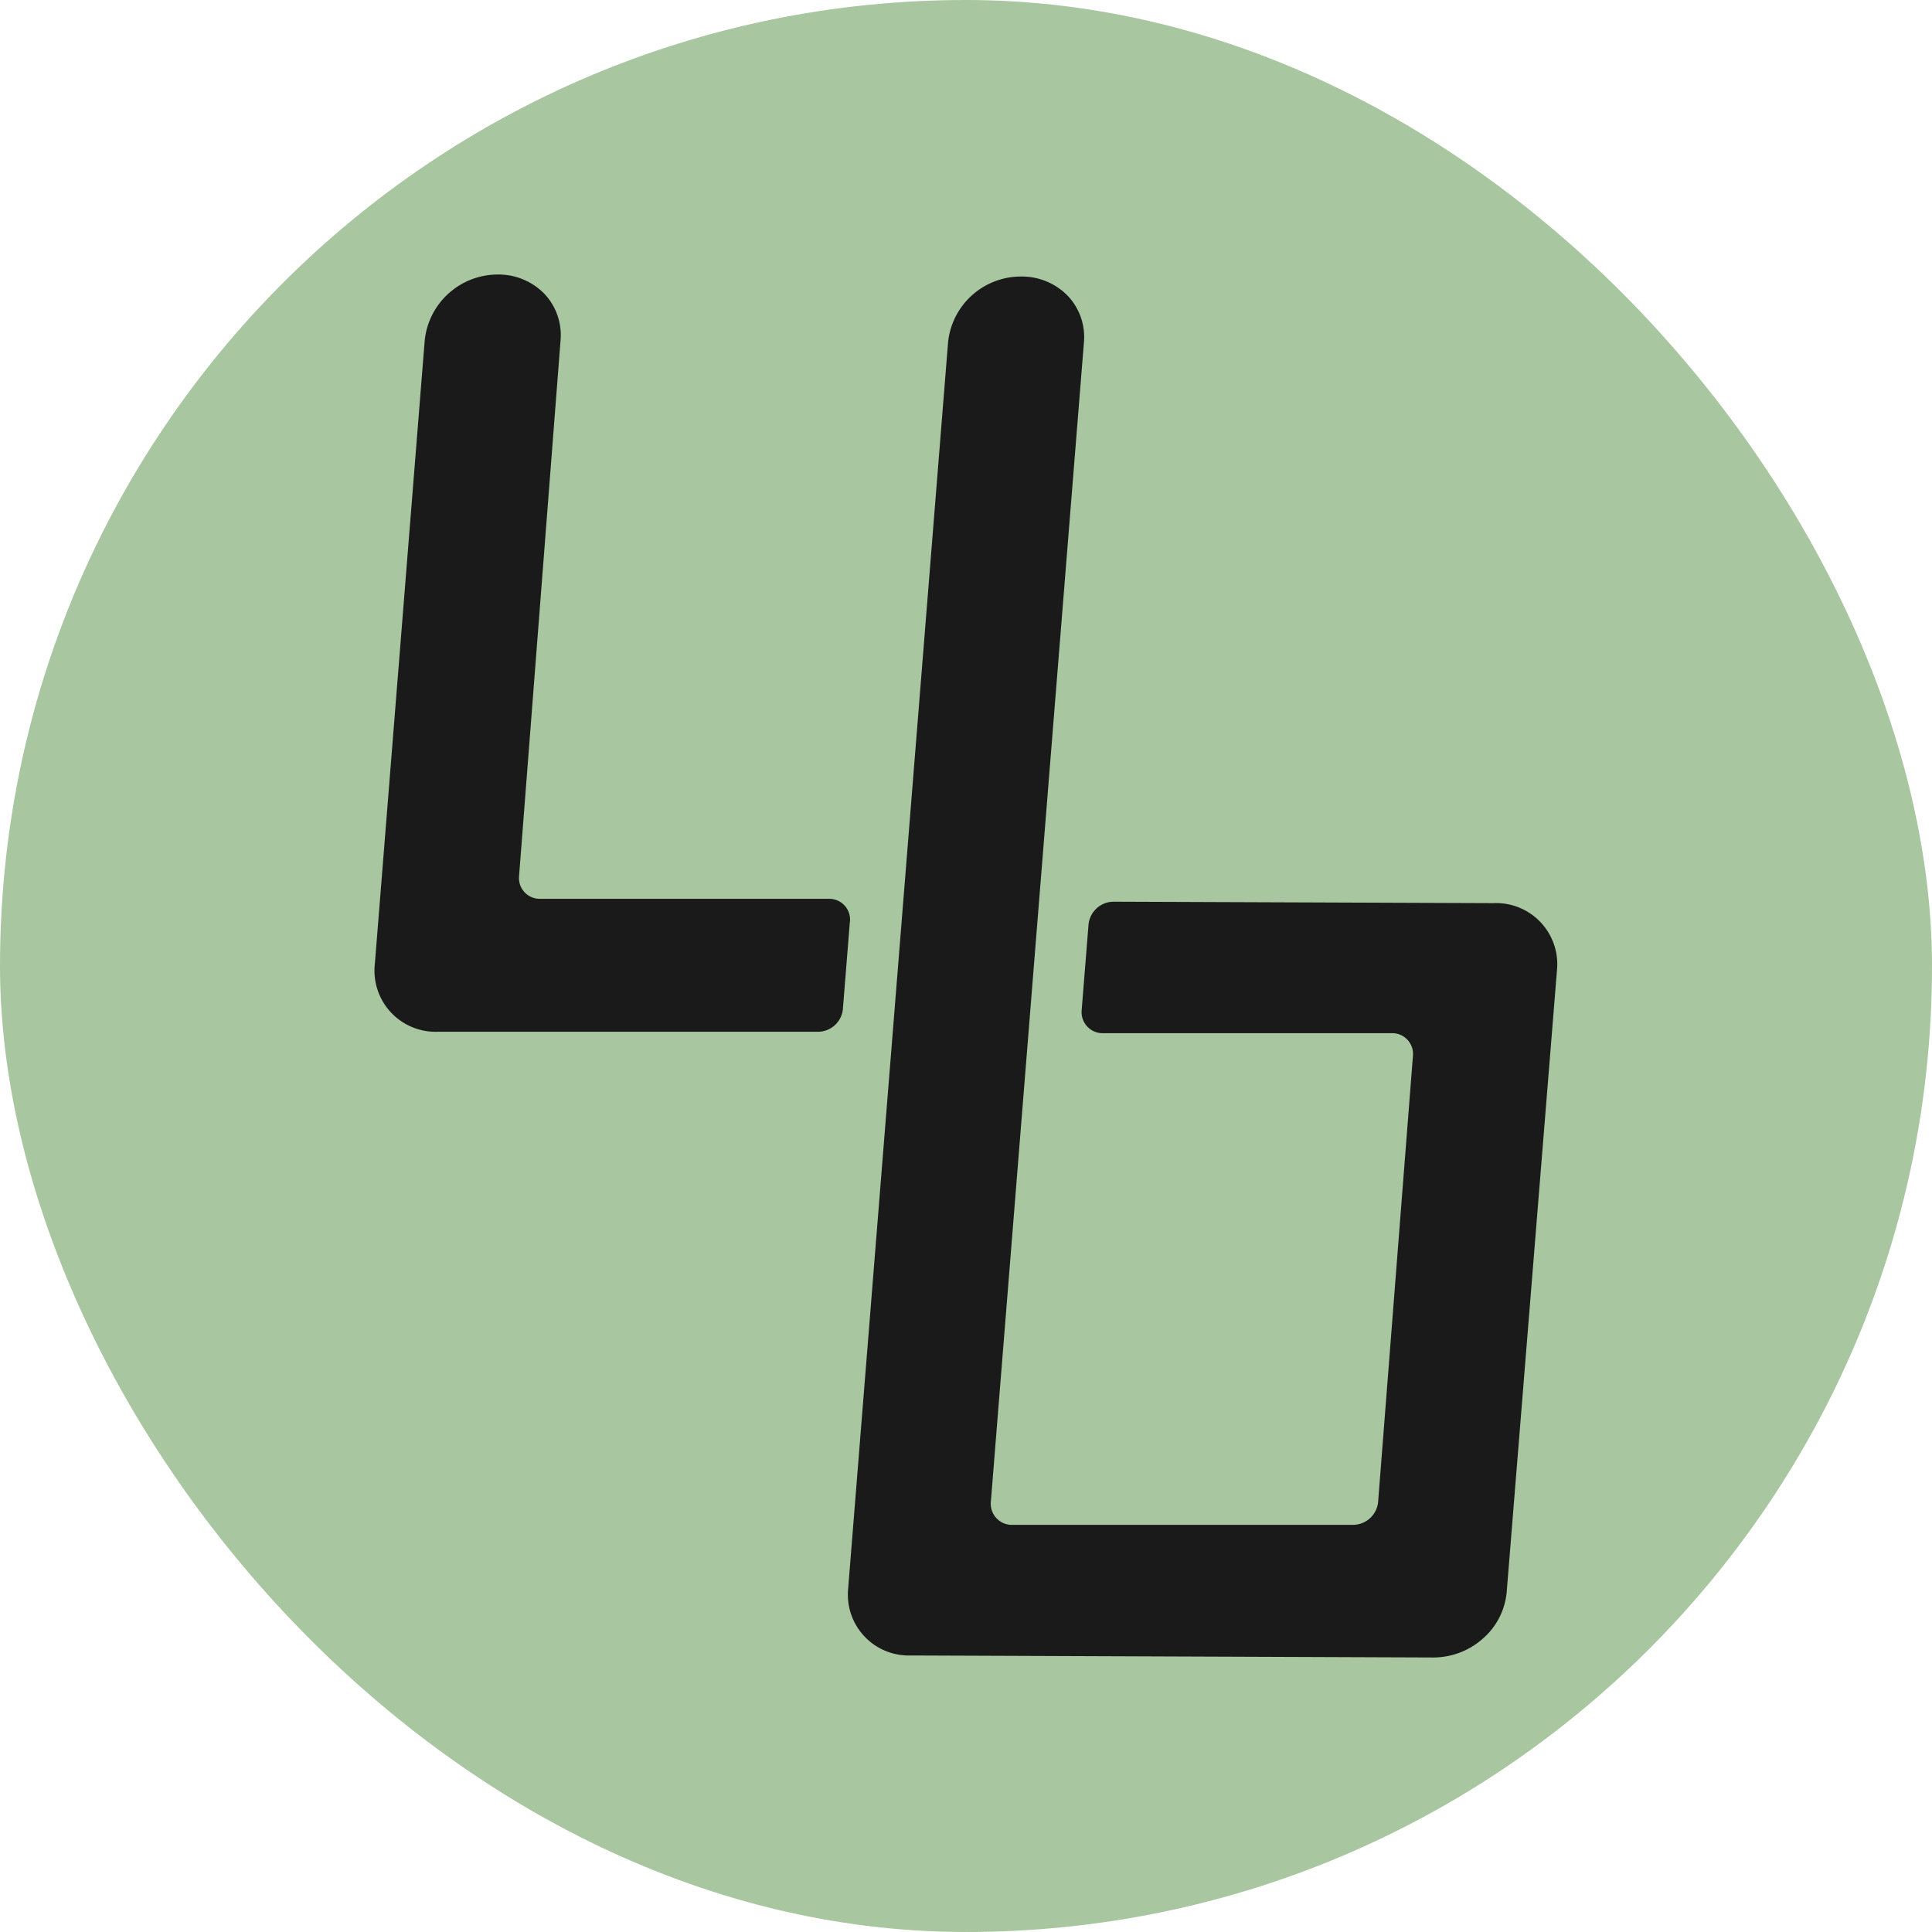 <svg xmlns="http://www.w3.org/2000/svg" viewBox="0 0 67 67"><defs><style>.cls-1{fill:#a8c69f;}.cls-2{fill:#1a1a1a;}</style></defs><g id="Laag_2" data-name="Laag 2"><g id="Laag_1-2" data-name="Laag 1"><rect class="cls-1" width="67" height="67" rx="33.5"/><path class="cls-2" d="M29.47,32l-.24,3a.87.87,0,0,1-.87.78l-13.17,0A2.12,2.12,0,0,1,13,33.42l1.73-21.63a2.55,2.55,0,0,1,2.54-2.27,2.22,2.22,0,0,1,1.61.67,2.09,2.09,0,0,1,.56,1.61L18,30.39a.72.72,0,0,0,.74.78l10,0A.72.72,0,0,1,29.47,32Z"/><path class="cls-2" d="M54,33.58,52.25,55.22a2.43,2.43,0,0,1-.82,1.6,2.59,2.59,0,0,1-1.72.66l-18.13-.07a2.11,2.11,0,0,1-2.17-2.28l3.47-43.28a2.54,2.54,0,0,1,2.54-2.26,2.22,2.22,0,0,1,1.61.67,2.08,2.08,0,0,1,.56,1.61L34.36,52.1a.73.73,0,0,0,.75.78l11.81,0a.88.88,0,0,0,.87-.77L49,36.61a.72.72,0,0,0-.74-.78l-10,0a.73.73,0,0,1-.75-.78l.24-3a.88.88,0,0,1,.87-.78l13.17.05A2.12,2.12,0,0,1,54,33.58Z"/></g></g></svg>